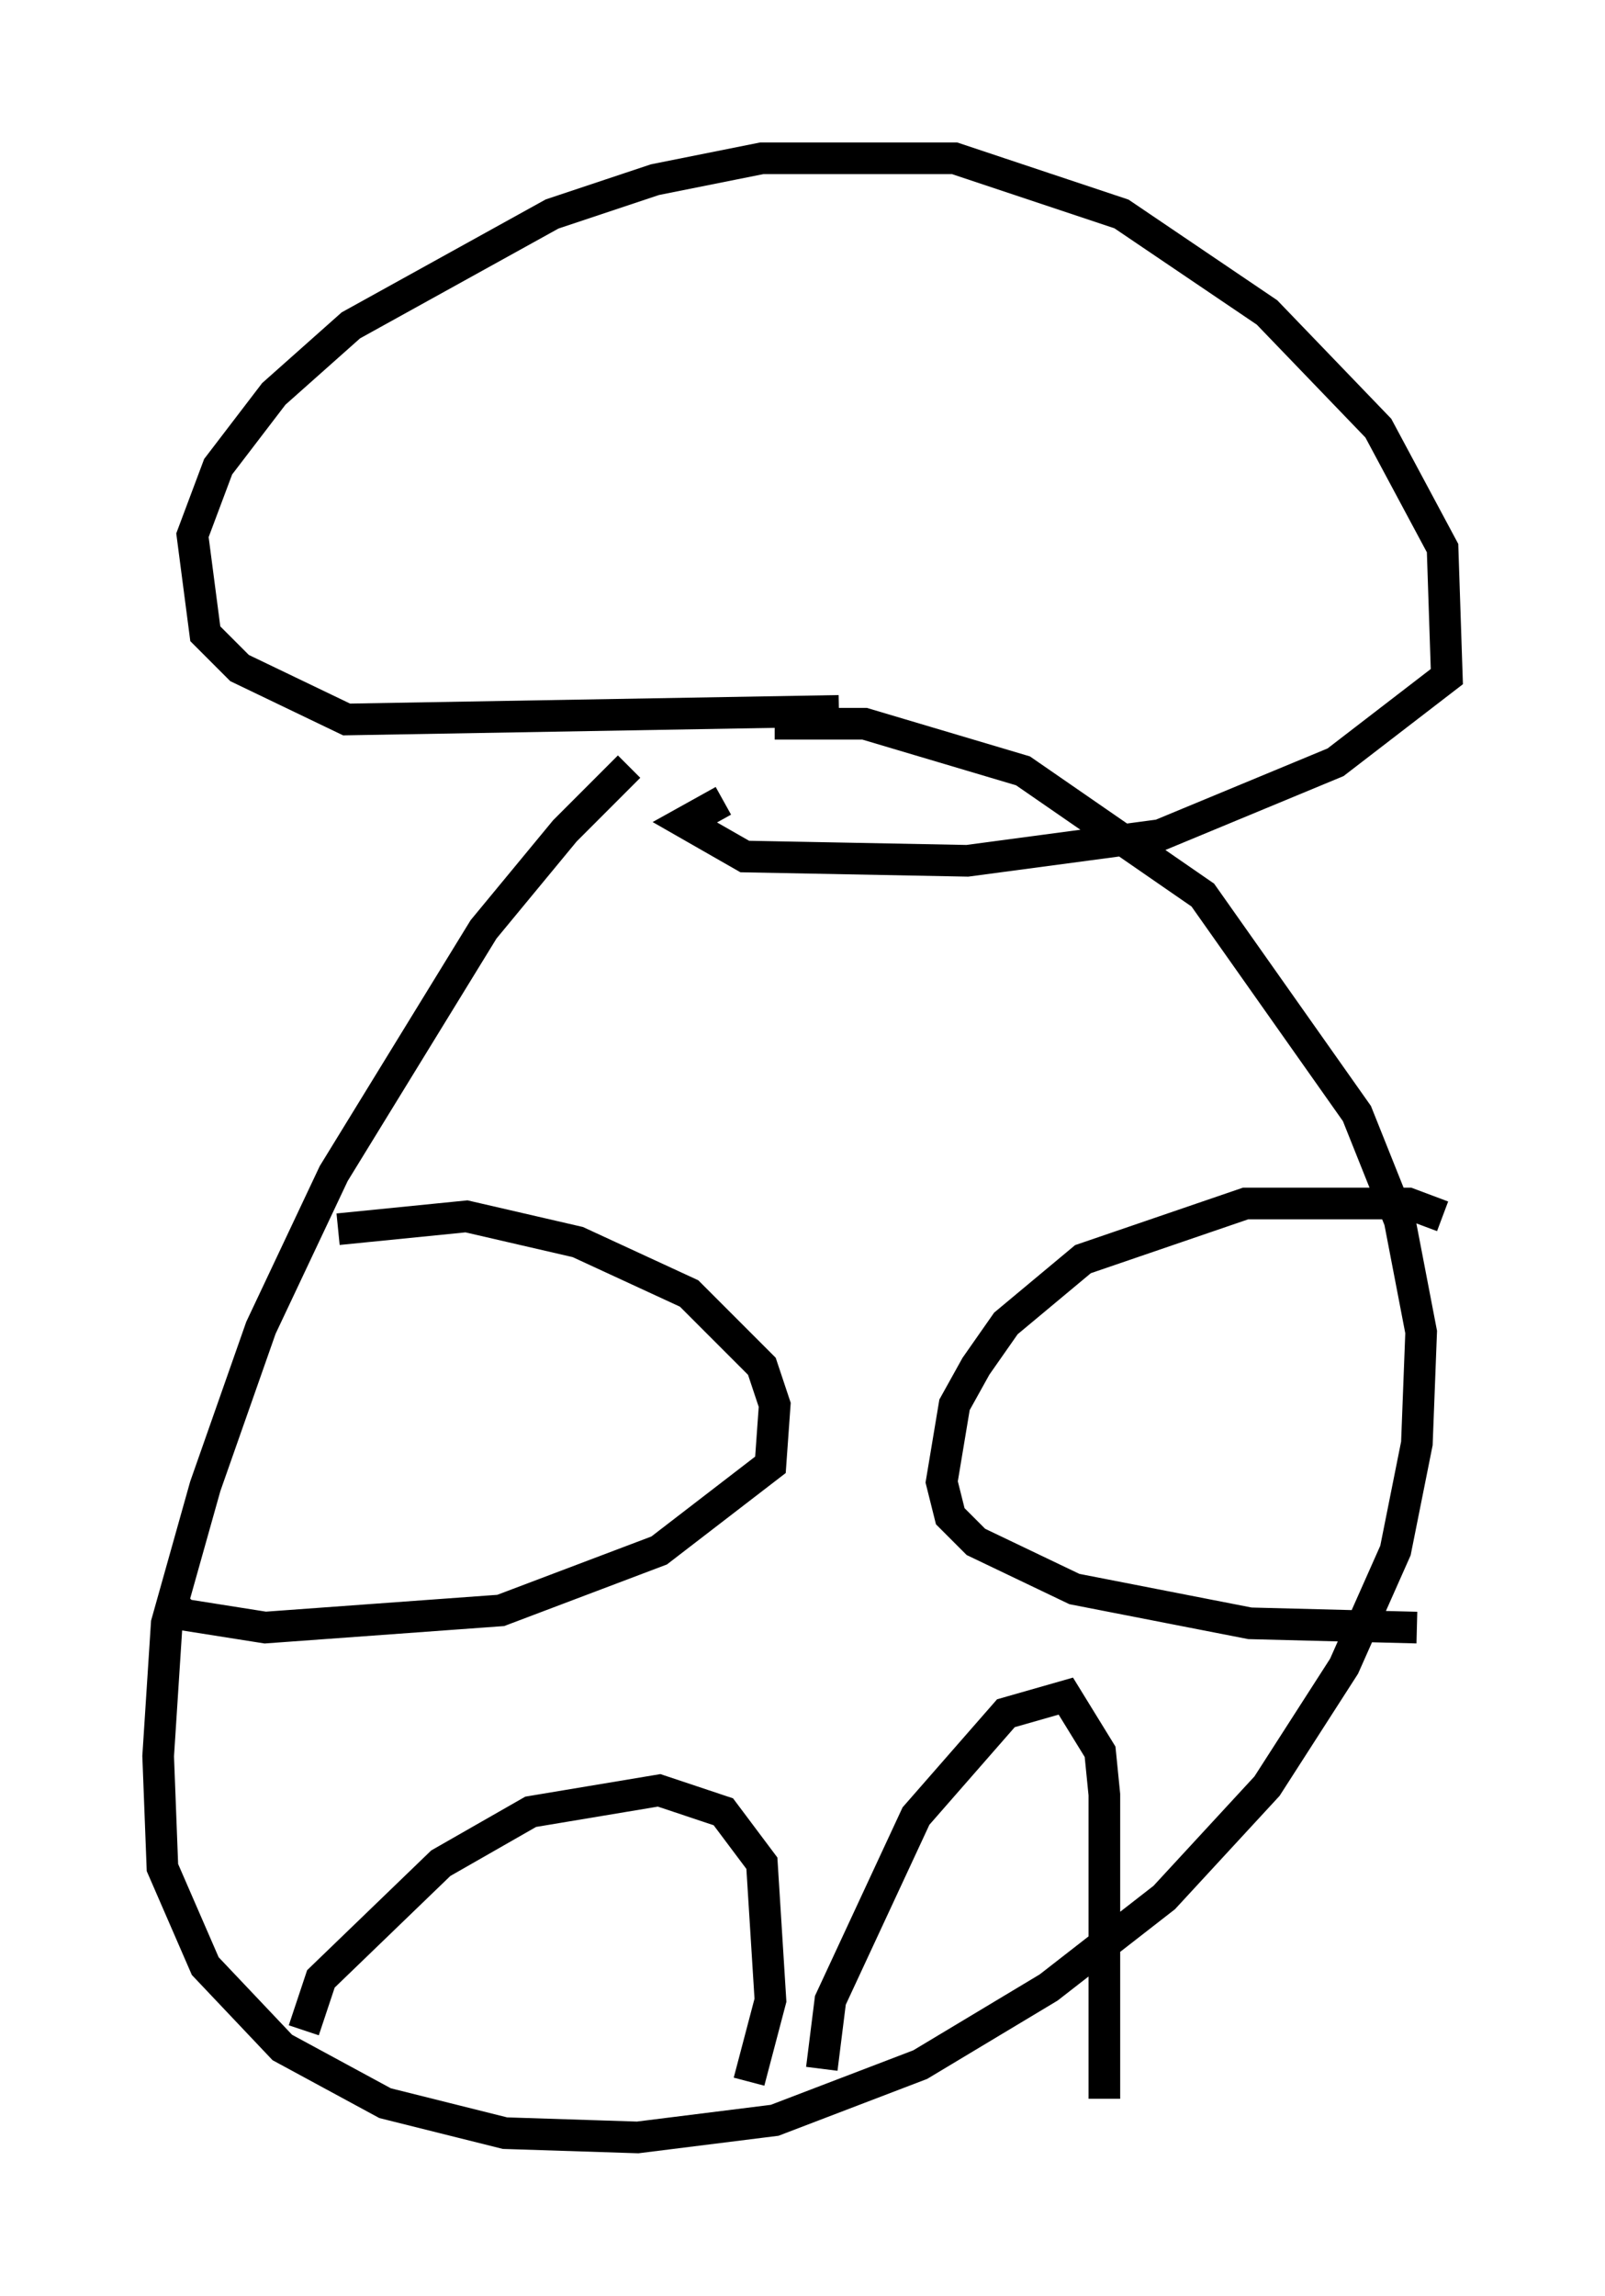 <?xml version="1.0" encoding="utf-8" ?>
<svg baseProfile="full" height="72.516" version="1.1" width="50.73" xmlns="http://www.w3.org/2000/svg" xmlns:ev="http://www.w3.org/2001/xml-events" xmlns:xlink="http://www.w3.org/1999/xlink"><defs /><rect fill="white" height="72.516" width="50.73" x="0" y="0" /><path d="M22.726, 22.862 m-2.842, 1.353 l-2.03, 2.03 -2.571, 3.112 l-4.736, 7.713 -2.3, 4.871 l-1.759, 5.007 -1.218, 4.33 l-0.271, 4.195 0.135, 3.518 l1.353, 3.112 2.436, 2.571 l3.248, 1.759 3.789, 0.947 l4.195, 0.135 4.33, -0.541 l4.601, -1.759 4.059, -2.436 l3.654, -2.842 3.248, -3.518 l2.436, -3.789 1.624, -3.654 l0.677, -3.383 0.135, -3.518 l-0.677, -3.518 -1.353, -3.383 l-4.871, -6.901 -5.683, -3.924 l-5.007, -1.488 -2.842, 0.0 m2.03, -0.406 l-15.561, 0.271 -3.383, -1.624 l-1.083, -1.083 -0.406, -3.112 l0.812, -2.165 1.759, -2.3 l2.436, -2.165 6.36, -3.518 l3.248, -1.083 3.383, -0.677 l6.089, 0.0 5.277, 1.759 l4.601, 3.112 3.518, 3.654 l2.03, 3.789 0.135, 4.059 l-3.518, 2.706 -5.548, 2.3 l-6.089, 0.812 -7.036, -0.135 l-1.894, -1.083 1.218, -0.677 m-12.178, 13.532 l4.059, -0.406 3.518, 0.812 l3.518, 1.624 2.3, 2.3 l0.406, 1.218 -0.135, 1.894 l-3.518, 2.706 -5.007, 1.894 l-7.442, 0.541 -2.571, -0.406 l-0.406, -0.406 m40.189, -12.178 l-1.083, -0.406 -5.142, 0.0 l-5.142, 1.759 -2.436, 2.03 l-0.947, 1.353 -0.677, 1.218 l-0.406, 2.436 0.271, 1.083 l0.812, 0.812 3.112, 1.488 l5.548, 1.083 5.277, 0.135 m-35.182, 12.72 l0.541, -1.624 3.789, -3.654 l2.842, -1.624 4.059, -0.677 l2.03, 0.677 1.218, 1.624 l0.271, 4.33 -0.677, 2.571 m2.3, -0.406 l0.271, -2.165 2.706, -5.819 l2.842, -3.248 1.894, -0.541 l1.083, 1.759 0.135, 1.353 l0.0, 9.607 " fill="none" stroke="black" stroke-width="1" /></svg>